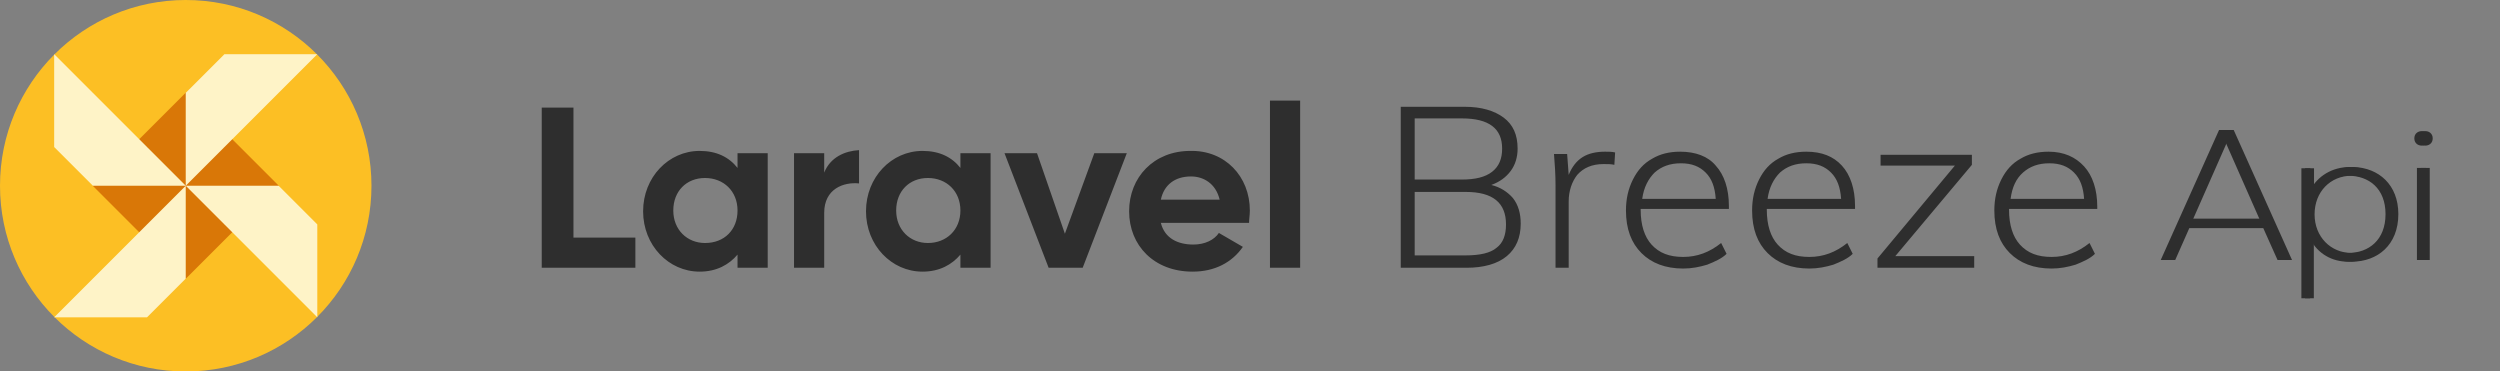 <svg width="673" height="100" viewBox="0 0 673 100" fill="none" xmlns="http://www.w3.org/2000/svg">
<rect x="0" y="0" width="673" height="100" fill="#808080" stroke="none"/>
<path d="M50 100C77.614 100 100 77.614 100 50C100 22.386 77.614 0 50 0C22.386 0 0 22.386 0 50C0 77.614 22.386 100 50 100Z" fill="#FCBF24"/>
<path d="M24.956 50L50 24.956L75.044 50L50 75.044L24.956 50Z" fill="#D97707"/>
<path d="M85.417 14.583L50 50V25L60.417 14.583H85.417ZM50 50L85.417 85.417V60.417L75 50H50ZM39.583 85.417L50 75V50L14.583 85.417H39.583ZM14.583 39.583L25 50H50L14.583 14.583V39.583Z" fill="#FEF3C7"/>
<path d="M154.375 63.958H171.042V72.083H145.833V28.958H154.375V63.958ZM198.542 41.25H206.667V72.083H198.542V68.542C196.25 71.25 192.917 73.125 188.333 73.125C180 73.125 173.125 66.042 173.125 56.875C173.125 47.708 180 40.625 188.333 40.625C192.917 40.625 196.25 42.292 198.542 45.208V41.25ZM198.542 56.667C198.542 51.458 194.792 47.917 189.792 47.917C184.792 47.917 181.25 51.458 181.25 56.667C181.25 61.875 185 65.417 189.792 65.417C195 65.417 198.542 61.875 198.542 56.667ZM221.875 46.458V41.25H213.75V72.083H221.875V57.292C221.875 50.833 227.083 48.958 231.25 49.375V40.417C227.5 40.625 223.542 42.292 221.875 46.458ZM258.542 41.25H266.667V72.083H258.542V68.542C256.25 71.25 252.917 73.125 248.333 73.125C240 73.125 233.125 66.042 233.125 56.875C233.125 47.708 240 40.625 248.333 40.625C252.917 40.625 256.25 42.292 258.542 45.208V41.25ZM258.542 56.667C258.542 51.458 254.792 47.917 249.792 47.917C244.792 47.917 241.25 51.458 241.25 56.667C241.25 61.875 245 65.417 249.792 65.417C254.792 65.417 258.542 61.875 258.542 56.667ZM286.667 62.917L279.167 41.25H270.417L282.292 72.083H291.458L303.333 41.25H294.583L286.667 62.917ZM336.458 56.667C336.458 57.917 336.25 58.958 336.25 60H312.5C313.542 64.167 317.083 65.833 321.25 65.833C324.375 65.833 326.875 64.583 328.125 62.708L334.583 66.458C331.667 70.625 327.083 73.125 321.042 73.125C310.625 73.125 303.958 66.042 303.958 56.875C303.958 47.708 310.625 40.625 320.417 40.625C329.792 40.417 336.458 47.5 336.458 56.667ZM328.333 53.75C327.292 49.375 323.958 47.5 320.625 47.5C316.25 47.5 313.333 49.792 312.5 53.75H328.333ZM341.875 27.083V72.083H350V27.083H341.875ZM401.458 49.792C403.75 48.958 405.417 47.708 406.667 46.042C407.917 44.375 408.542 42.292 408.542 40C408.542 36.25 407.292 33.542 404.792 31.667C402.292 29.792 398.75 28.75 394.375 28.75H377.083V72.083H394.792C399.375 72.083 403.125 71.042 405.625 68.958C408.125 66.875 409.375 63.958 409.375 60.208C409.375 57.5 408.75 55.208 407.292 53.333C405.833 51.667 403.958 50.417 401.458 49.792ZM380.833 31.875H393.542C400.833 31.875 404.375 34.583 404.375 40C404.375 42.708 403.542 44.792 401.667 46.25C399.792 47.708 397.083 48.333 393.542 48.333H380.833V31.875ZM402.917 66.667C401.25 68.125 398.333 68.75 394.583 68.75H380.833V51.667H394.583C401.875 51.667 405.417 54.583 405.417 60.417C405.417 63.333 404.583 65.417 402.917 66.667ZM432.083 40.833C433.125 40.833 433.958 40.833 434.792 41.042L434.583 44.375C433.75 44.167 432.917 44.167 431.667 44.167C428.542 44.167 426.25 45.208 424.583 47.083C423.125 48.958 422.292 51.458 422.292 54.167V72.083H418.75V50C418.75 46.875 418.542 43.958 418.333 41.458H421.875L422.292 47.083C423.125 45 424.375 43.333 426.042 42.292C427.708 41.25 429.792 40.833 432.083 40.833ZM452.292 40.833C449.375 40.833 446.875 41.458 444.792 42.708C442.5 43.958 440.833 45.833 439.583 48.333C438.333 50.833 437.708 53.542 437.708 56.667C437.708 61.667 439.167 65.417 441.875 68.125C444.583 70.833 448.333 72.292 453.125 72.292C455.417 72.292 457.5 71.875 459.583 71.25C461.667 70.417 463.542 69.583 464.792 68.333L463.333 65.417C460.208 67.917 456.875 69.167 453.125 69.167C449.375 69.167 446.667 68.125 444.583 65.833C442.708 63.75 441.667 60.625 441.667 56.458V56.25H465.417V55.417C465.417 50.833 464.167 47.083 461.875 44.583C459.792 42.083 456.458 40.833 452.292 40.833ZM442.083 53.542C442.5 50.417 443.75 48.125 445.417 46.458C447.292 44.792 449.583 43.958 452.5 43.958C455.417 43.958 457.5 44.792 459.167 46.458C460.833 48.125 461.667 50.417 461.875 53.542H442.083ZM486.25 40.833C483.333 40.833 480.833 41.458 478.75 42.708C476.458 43.958 474.792 45.833 473.542 48.333C472.292 50.833 471.667 53.542 471.667 56.667C471.667 61.667 473.125 65.417 475.833 68.125C478.542 70.833 482.292 72.292 487.083 72.292C489.375 72.292 491.458 71.875 493.542 71.25C495.625 70.417 497.5 69.583 498.75 68.333L497.292 65.417C494.167 67.917 490.833 69.167 487.083 69.167C483.333 69.167 480.625 68.125 478.542 65.833C476.667 63.75 475.625 60.625 475.625 56.458V56.25H499.375V55.417C499.375 50.833 498.125 47.083 495.833 44.583C493.542 42.083 490.417 40.833 486.25 40.833ZM475.833 53.542C476.25 50.417 477.5 48.125 479.167 46.458C481.042 44.792 483.333 43.958 486.25 43.958C489.167 43.958 491.25 44.792 492.917 46.458C494.583 48.125 495.417 50.417 495.625 53.542H475.833ZM510.208 68.958H531.458V72.083H505.417V69.583L526.25 44.583H506.25V41.667H530.833V44.375L510.208 68.958ZM564.583 56.458V55.625C564.583 51.042 563.333 47.292 561.042 44.792C558.75 42.292 555.625 40.833 551.458 40.833C548.542 40.833 546.042 41.458 543.958 42.708C541.667 43.958 540 45.833 538.75 48.333C537.5 50.833 536.875 53.542 536.875 56.667C536.875 61.667 538.333 65.417 541.042 68.125C543.75 70.833 547.5 72.292 552.292 72.292C554.583 72.292 556.667 71.875 558.75 71.25C560.833 70.417 562.708 69.583 563.958 68.333L562.5 65.417C559.375 67.917 556.042 69.167 552.292 69.167C548.542 69.167 545.833 68.125 543.75 65.833C541.875 63.75 540.833 60.625 540.833 56.458V56.25H564.583V56.458ZM544.583 46.458C546.458 44.792 548.75 43.958 551.667 43.958C554.583 43.958 556.667 44.792 558.333 46.458C560 48.125 560.833 50.417 561.042 53.542H541.25C541.667 50.417 542.708 48.125 544.583 46.458Z" fill="#2E2E2E"/>
<path d="M617.017 70L601.317 35H598.367L582.667 70H585.567L589.367 61.4H610.267L614.117 70H617.017ZM590.417 58.9L599.817 37.6L609.217 58.9H590.417Z" fill="#2E2E2E"/>
<path d="M633.084 68.1C627.434 68.1 623.084 63.75 623.084 57.7C623.084 51.65 627.334 47.3 633.084 47.3C638.684 47.3 643.184 50.7 643.184 57.65C643.184 64.6 638.684 68.1 633.084 68.1ZM622.884 80.3V64.3C624.984 68.4 628.884 70.45 633.084 70.45C640.034 70.45 645.634 65.95 645.634 57.65C645.634 49.7 640.334 45.2 633.634 44.95C628.834 44.95 624.884 47.4 622.934 51.15V45.3H620.534V80.3H622.884Z" fill="#2E2E2E"/>
<path d="M654.087 45.2V70H651.637V45.2H654.087ZM650.937 37.25C650.937 39.85 654.887 39.85 654.887 37.25C654.887 34.65 650.937 34.65 650.937 37.25Z" fill="#2E2E2E"/>
<path d="M616.017 70L600.317 35H597.367L581.667 70H584.567L588.367 61.4H609.267L613.117 70H616.017ZM589.417 58.9L598.817 37.6L608.217 58.9H589.417Z" fill="#2E2E2E"/>
<path d="M632.084 68.1C626.434 68.1 622.084 63.75 622.084 57.7C622.084 51.65 626.334 47.3 632.084 47.3C637.684 47.3 642.184 50.7 642.184 57.65C642.184 64.6 637.684 68.1 632.084 68.1ZM621.884 80.3V64.3C623.984 68.4 627.884 70.45 632.084 70.45C639.034 70.45 644.634 65.95 644.634 57.65C644.634 49.7 639.334 45.2 632.634 44.95C627.834 44.95 623.884 47.4 621.934 51.15V45.3H619.534V80.3H621.884Z" fill="#2E2E2E"/>
<path d="M653.087 45.2V70H650.637V45.2H653.087ZM649.937 37.25C649.937 39.85 653.887 39.85 653.887 37.25C653.887 34.65 649.937 34.65 649.937 37.25Z" fill="#2E2E2E"/>
</svg>
